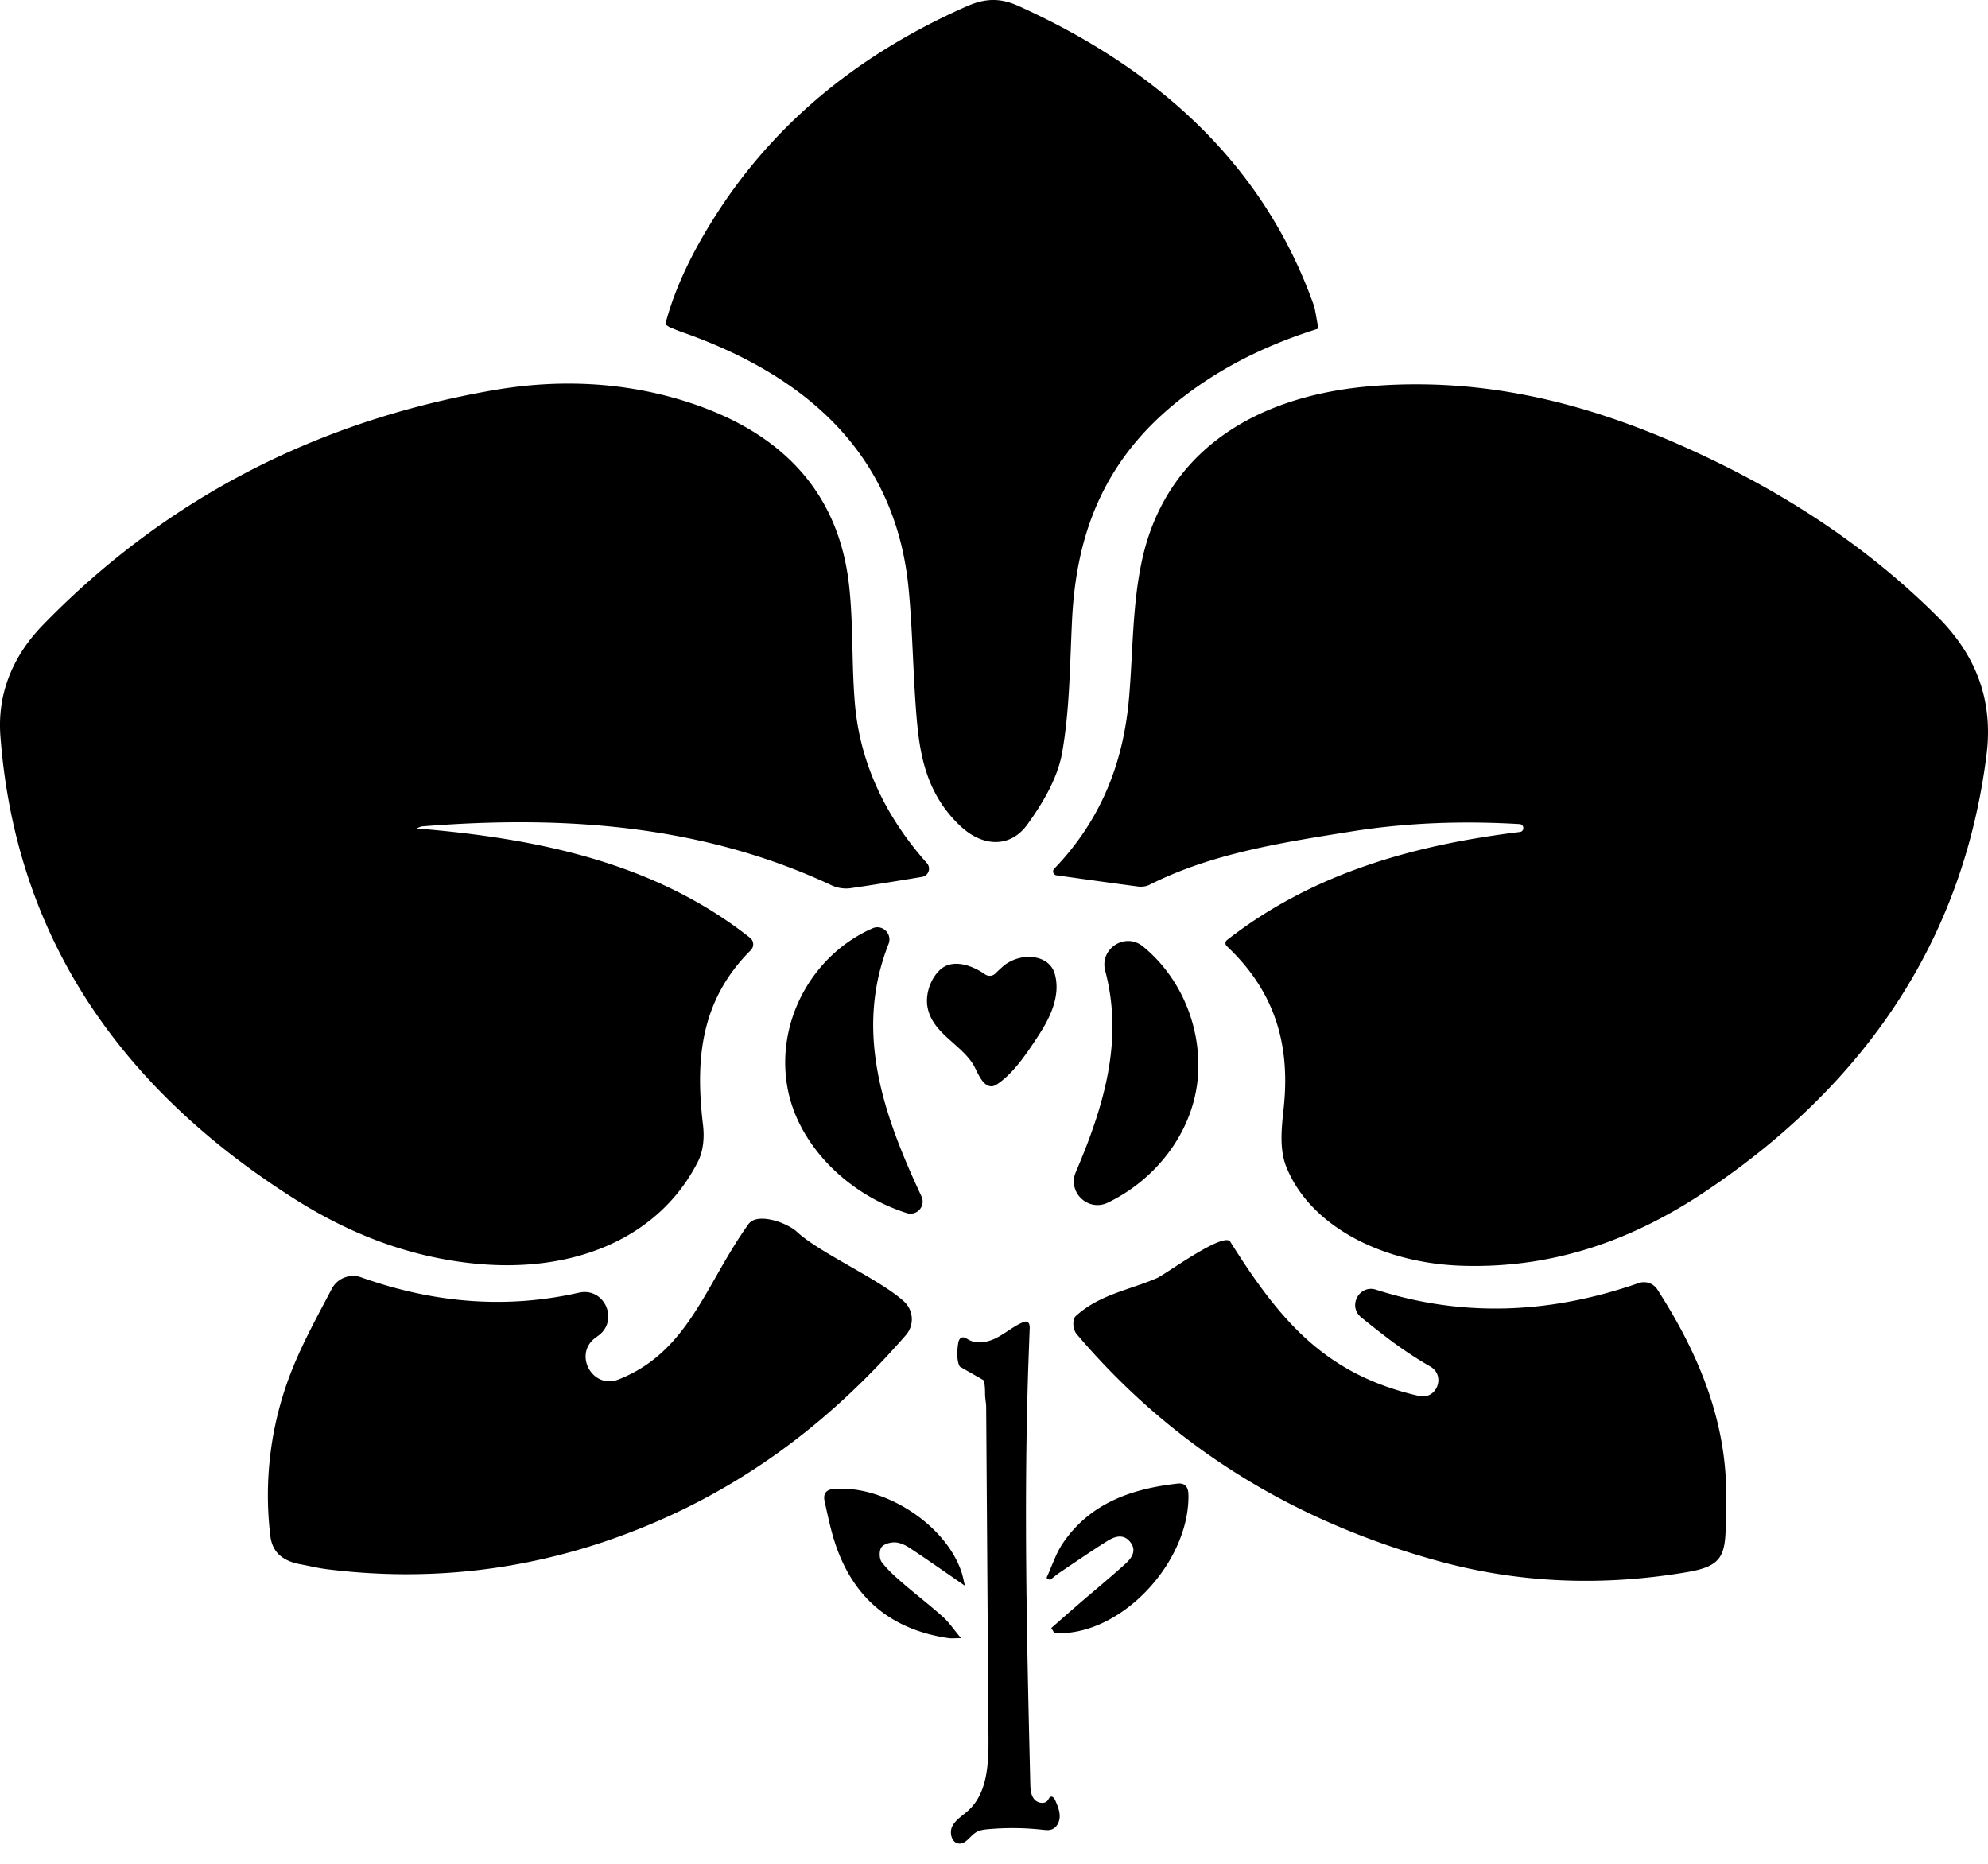 <svg width="80" height="75" viewBox="0 0 80 75" fill="none" xmlns="http://www.w3.org/2000/svg"><path d="M49.375 37.829c3.412-2.666 7.453-3.82 11.787-4.35.193-.024.182-.305-.01-.317-2.266-.135-4.523-.061-6.763.296-2.81.448-5.636.882-8.152 2.156a.84.84 0 0 1-.448.058c-1.087-.142-2.172-.296-3.275-.45a.156.156 0 0 1-.092-.263c1.924-1.998 2.792-4.33 3.012-6.87.161-1.856.128-3.743.526-5.561.922-4.21 4.366-6.635 9.387-7.003 5.019-.368 9.472.989 13.717 3.057 3.379 1.647 6.364 3.701 8.905 6.233 1.637 1.632 2.236 3.481 1.97 5.573-.904 7.146-4.591 13.015-11.21 17.489-2.881 1.947-6.11 3.182-9.91 3.057-3.242-.107-6.114-1.626-7.056-3.979-.288-.717-.19-1.58-.106-2.365.26-2.424-.268-4.621-2.293-6.52a.16.16 0 0 1 .011-.241M37.3 34.733a.334.334 0 0 1-.195.552c-.966.16-1.935.321-2.908.46a1.4 1.4 0 0 1-.731-.12c-5.172-2.424-10.741-2.833-16.485-2.37-.05.005-.096.034-.225.082 5.008.406 9.66 1.424 13.427 4.4a.334.334 0 0 1 .03.498c-2.076 2.067-2.226 4.505-1.921 7.053.056.476.014 1.02-.204 1.451-1.54 3.05-4.966 4.536-9.065 4.1-2.717-.288-5.07-1.259-7.205-2.616C4.51 43.58.596 37.355.016 29.613c-.126-1.685.478-3.197 1.723-4.476 4.767-4.897 10.752-8.155 18.111-9.434 2.59-.45 5.212-.349 7.736.448 4.066 1.282 6.198 3.835 6.587 7.45.17 1.574.093 3.167.232 4.744.214 2.415 1.263 4.556 2.895 6.388" fill="currentColor"/><path d="M53.051 13.223c-2.24.701-4.16 1.693-5.794 3.036-2.965 2.436-3.951 5.42-4.114 8.656-.09 1.792-.09 3.597-.4 5.367-.175 1.003-.757 2.01-1.407 2.904-.682.938-1.784.9-2.679.063-1.312-1.229-1.624-2.722-1.759-4.237-.158-1.768-.164-3.544-.333-5.311-.457-4.792-3.362-8.305-9.07-10.32-.179-.062-.353-.135-.527-.206-.048-.02-.087-.053-.197-.121.393-1.5 1.108-2.937 1.99-4.328 2.288-3.61 5.608-6.47 10.135-8.469.738-.326 1.341-.355 2.095-.014 6.038 2.73 9.953 6.722 11.84 11.936.03.084.062.169.079.255.046.237.086.475.141.789M49.51 49.969c2.052 3.273 3.884 5.356 7.59 6.204.719.164 1.093-.817.456-1.185a16 16 0 0 1-1.671-1.107 40 40 0 0 1-1.111-.874c-.55-.447-.074-1.325.6-1.109 3.356 1.076 6.863 1.024 10.567-.266.28-.098.59.007.752.256 1.554 2.405 2.624 4.922 2.757 7.661.035.743.029 1.49-.018 2.232-.062.976-.37 1.284-1.57 1.486-3.378.57-6.722.447-9.992-.453-6.176-1.7-10.921-4.86-14.548-9.136-.147-.174-.182-.58-.034-.716.953-.871 2.14-1.044 3.267-1.53.336-.143 2.691-1.885 2.956-1.463m-13.128 2.407a.97.97 0 0 1 .072 1.347c-3.03 3.478-6.731 6.389-11.69 8.16-3.704 1.322-7.594 1.767-11.625 1.26-.35-.044-.692-.13-1.039-.194-.768-.139-1.15-.521-1.223-1.15a13.6 13.6 0 0 1 .95-6.867c.427-1.031.977-2.03 1.524-3.07a.97.97 0 0 1 1.187-.46c3.059 1.086 5.965 1.248 8.76.616 1.027-.233 1.627 1.121.77 1.735l-.09.065c-.93.659-.144 2.11.916 1.69 2.826-1.117 3.492-3.836 5.226-6.25.342-.476 1.531-.078 1.96.321.905.84 3.364 1.926 4.302 2.797m.697-4.237a.488.488 0 0 1-.589.676c-2.39-.758-4.336-2.73-4.781-4.938-.548-2.715.962-5.454 3.405-6.523.395-.172.8.226.643.627-1.386 3.52-.225 6.85 1.318 10.149zm7.395-9.076c-.235-.886.802-1.56 1.514-.982 1.403 1.138 2.29 2.99 2.232 4.973-.067 2.268-1.551 4.332-3.64 5.34-.792.382-1.634-.42-1.289-1.229 1.118-2.622 1.933-5.275 1.183-8.102M38.829 63.81c-.801-.552-1.496-1.041-2.205-1.51-.177-.118-.395-.225-.6-.235-.19-.009-.463.065-.556.2-.094.137-.09.454.01.588.238.317.545.587.847.849.532.461 1.093.889 1.617 1.358.243.217.428.498.732.86-.26 0-.382.016-.5-.001-2.294-.335-3.827-1.596-4.56-3.796-.185-.554-.302-1.132-.429-1.703-.063-.287.027-.477.377-.505 2.037-.163 4.52 1.456 5.136 3.365.049.15.077.307.131.53m3.476 1.702c.374-.327.747-.657 1.123-.981.622-.536 1.257-1.057 1.864-1.608.252-.229.466-.532.184-.88-.273-.334-.62-.217-.91-.036-.652.407-1.286.845-1.924 1.274-.135.09-.258.198-.387.298l-.143-.084c.218-.47.376-.982.665-1.405 1.103-1.614 2.773-2.184 4.616-2.39.294-.033.424.145.431.429.06 2.483-2.26 5.224-4.709 5.558-.225.031-.454.025-.682.036z" fill="currentColor"/><path d="M40.017 43.687a.3.3 0 0 1-.11.025c-.394.014-.594-.648-.76-.905-.526-.815-1.623-1.246-1.82-2.265-.101-.522.112-1.16.505-1.52.502-.457 1.284-.183 1.809.186.129.09.304.075.416-.036a7 7 0 0 1 .361-.334 1.7 1.7 0 0 1 .785-.32c.52-.069 1.097.132 1.246.683.235.862-.18 1.734-.642 2.442-.432.662-.99 1.517-1.653 1.967a.7.7 0 0 1-.137.077m-1.394 11.305c-.136-.245-.106-.66-.067-.923.015-.1.05-.217.148-.248.094-.03.187.039.272.087.347.198.79.102 1.144-.083s.663-.452 1.029-.61c.059-.026.126-.049.185-.024.096.04.106.168.102.27L41.39 54.7c-.202 5.684-.066 11.374.07 17.06.005.22.015.455.15.63.133.173.438.227.561.046.034-.05.057-.117.114-.134.082-.026.147.069.181.147.09.206.18.42.178.644s-.124.464-.338.531c-.11.034-.228.02-.341.008a11 11 0 0 0-2.187-.025c-.175.015-.356.037-.506.13-.236.145-.397.464-.674.449-.3-.016-.412-.44-.272-.705s.417-.422.638-.624c.773-.705.821-1.885.814-2.93l-.041-5.933-.042-5.932-.01-1.423c0-.18-.041-.347-.044-.527-.004-.188.002-.397-.066-.575" fill="currentColor"/></svg>